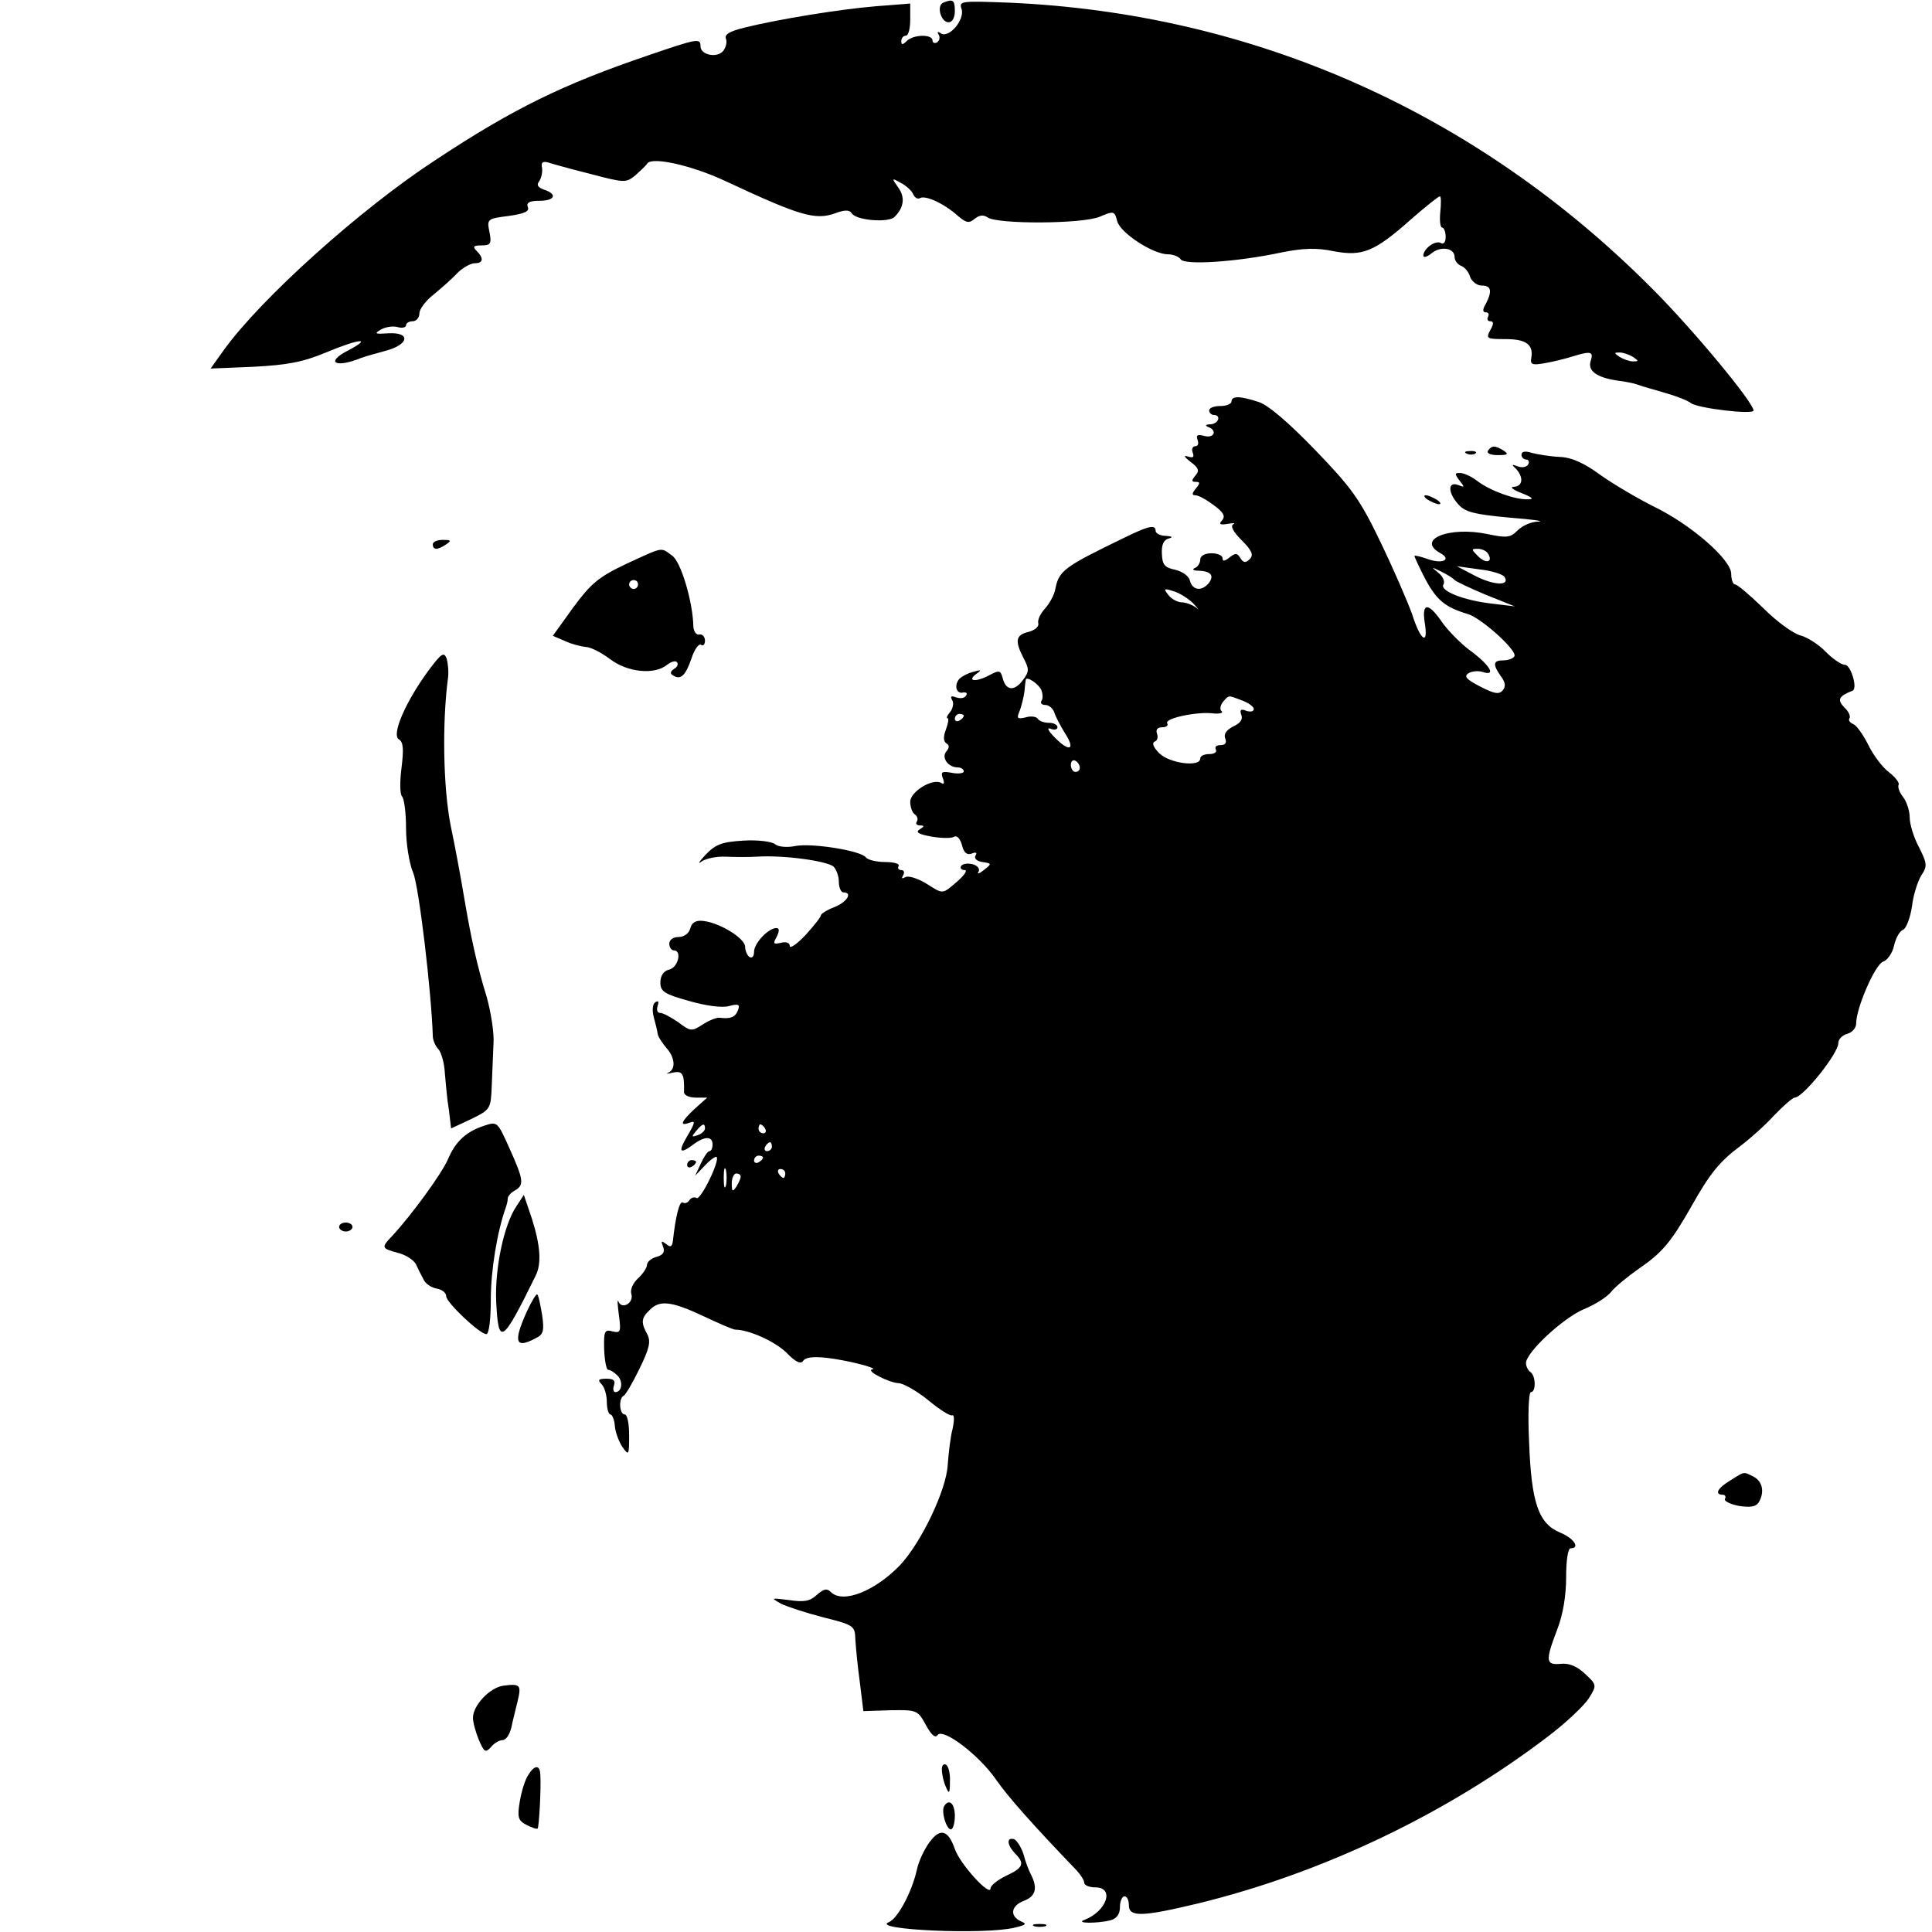 <?xml version="1.0" standalone="no"?>
<!DOCTYPE svg PUBLIC "-//W3C//DTD SVG 20010904//EN"
 "http://www.w3.org/TR/2001/REC-SVG-20010904/DTD/svg10.dtd">
<svg version="1.0" xmlns="http://www.w3.org/2000/svg"
 width="433pt" height="433pt" viewBox="0 0 433 433"
 preserveAspectRatio="xMidYMid meet">

<g transform="translate(0,433) scale(0.1,-0.1)"
fill="#000000" stroke="none">
<path d="M2114 4324 c-16 -7 -5 -44 12 -44 8 0 14 10 14 25 0 25 -4 28 -26 19z"/>
<path d="M2155 4310 c8 -24 -28 -66 -46 -55 -7 5 -10 4 -5 -3 3 -6 2 -13 -4
-17 -5 -3 -10 -1 -10 4 0 15 -43 14 -58 -1 -9 -9 -12 -9 -12 0 0 7 5 12 10 12
6 0 10 16 10 36 l0 36 -77 -6 c-83 -7 -218 -29 -295 -48 -32 -8 -45 -15 -41
-25 3 -7 0 -19 -6 -27 -14 -17 -51 -9 -51 10 0 19 -6 18 -117 -20 -191 -65
-302 -119 -476 -234 -169 -110 -392 -311 -475 -426 l-30 -42 96 4 c76 4 110
10 165 33 72 30 103 33 48 4 -53 -27 -30 -41 29 -17 8 3 33 10 55 16 52 14 56
42 5 39 -29 -2 -32 -1 -17 8 10 6 27 9 38 6 10 -3 19 -1 19 4 0 5 7 9 15 9 8
0 15 8 15 18 0 9 14 28 32 42 17 14 41 35 53 48 12 12 30 22 39 22 19 0 21 11
4 28 -9 9 -7 12 11 12 21 0 23 4 18 30 -6 29 -5 30 43 36 35 5 47 10 43 20 -4
10 4 14 26 14 35 0 41 15 10 25 -13 5 -17 10 -11 18 5 7 8 20 7 30 -3 13 1 16
13 13 9 -3 52 -15 96 -26 76 -20 79 -20 100 -3 11 10 24 22 27 27 12 15 100
-5 173 -39 169 -79 203 -89 248 -73 21 8 32 8 37 0 9 -16 83 -22 96 -8 21 21
24 44 8 66 -15 21 -15 22 6 10 12 -6 25 -18 28 -26 3 -7 10 -11 15 -8 12 7 54
-12 85 -40 19 -16 25 -17 38 -6 10 8 19 9 28 3 21 -16 212 -15 251 1 33 14 34
13 40 -10 7 -26 80 -74 114 -74 11 0 24 -5 28 -11 8 -14 127 -6 225 15 50 10
79 11 118 3 64 -12 91 -2 174 72 32 28 61 51 64 51 3 0 3 -16 1 -35 -2 -19 0
-35 4 -35 4 0 8 -9 8 -21 0 -11 -4 -17 -10 -14 -12 8 -40 -12 -40 -28 0 -5 8
-3 18 5 20 17 52 13 52 -8 0 -8 7 -17 15 -20 8 -3 17 -14 20 -25 4 -10 15 -19
26 -19 21 0 24 -12 9 -41 -8 -13 -7 -19 0 -19 6 0 8 -4 5 -10 -3 -5 -1 -10 5
-10 8 0 8 -6 0 -20 -10 -19 -8 -20 34 -20 46 0 63 -12 58 -42 -3 -15 2 -17 30
-12 18 3 46 10 62 15 42 13 48 11 41 -10 -7 -22 13 -37 60 -44 17 -2 37 -6 45
-9 8 -3 35 -11 60 -18 25 -7 51 -17 59 -23 14 -12 141 -27 141 -17 0 18 -136
182 -227 273 -392 394 -892 617 -1441 641 -108 4 -113 4 -107 -14z m1505 -780
c13 -9 13 -10 0 -10 -8 0 -22 5 -30 10 -13 9 -13 10 0 10 8 0 22 -5 30 -10z"/>
<path d="M2760 3430 c0 -5 -11 -10 -25 -10 -14 0 -25 -4 -25 -10 0 -5 5 -10
10 -10 18 0 11 -20 -7 -21 -11 0 -13 -3 -5 -6 21 -8 13 -26 -9 -20 -15 4 -19
2 -15 -9 3 -8 1 -14 -5 -14 -6 0 -9 -7 -6 -14 4 -11 1 -13 -11 -9 -10 3 -8 -1
6 -12 18 -13 21 -20 11 -31 -9 -11 -9 -14 1 -14 10 0 10 -3 0 -15 -9 -11 -9
-15 -1 -15 7 0 25 -10 41 -22 22 -16 27 -25 19 -34 -8 -9 -5 -11 13 -8 13 2
18 2 12 -1 -7 -4 0 -17 19 -36 23 -23 27 -33 18 -42 -9 -9 -14 -9 -21 2 -7 12
-11 12 -24 2 -11 -9 -16 -10 -16 -2 0 6 -11 11 -25 11 -15 0 -25 -6 -25 -14 0
-8 -6 -17 -12 -19 -7 -3 -4 -6 8 -6 28 -1 36 -11 23 -28 -16 -19 -36 -16 -42
5 -2 11 -17 21 -33 25 -24 5 -29 11 -30 36 -1 20 4 31 15 34 11 3 8 5 -6 6
-13 0 -23 6 -23 11 0 15 -15 12 -72 -16 -134 -65 -145 -73 -153 -115 -2 -12
-13 -32 -23 -43 -11 -12 -17 -26 -15 -33 2 -7 -7 -15 -21 -19 -30 -7 -32 -20
-12 -59 13 -25 13 -30 -2 -50 -19 -25 -38 -23 -45 6 -5 17 -7 18 -33 4 -30
-15 -48 -11 -24 6 11 8 8 8 -10 3 -14 -4 -28 -12 -32 -18 -10 -15 -3 -32 11
-28 7 1 10 -2 6 -7 -3 -6 -13 -7 -22 -4 -11 4 -14 3 -9 -6 4 -6 2 -18 -4 -26
-7 -8 -10 -15 -6 -15 3 0 1 -11 -4 -25 -6 -16 -6 -26 1 -31 7 -4 7 -10 0 -18
-12 -14 4 -36 26 -36 7 0 13 -4 13 -9 0 -4 -12 -6 -27 -3 -22 4 -25 2 -20 -12
4 -10 3 -15 -3 -11 -19 12 -70 -19 -70 -42 0 -12 5 -25 10 -28 6 -4 8 -11 5
-16 -4 -5 0 -9 7 -9 10 0 10 -2 -1 -9 -10 -6 -2 -11 27 -16 23 -4 46 -4 51 0
6 3 13 -5 17 -19 4 -17 11 -23 22 -19 9 4 13 2 8 -5 -3 -6 3 -12 16 -14 21 -3
21 -4 3 -18 -10 -8 -16 -10 -12 -4 4 7 -2 14 -13 17 -11 3 -23 1 -26 -4 -3 -5
1 -9 8 -9 7 0 0 -11 -16 -25 -35 -30 -31 -30 -72 -4 -19 11 -39 17 -45 13 -8
-4 -9 -3 -5 4 4 7 2 12 -4 12 -6 0 -9 4 -6 9 3 5 -10 9 -30 9 -20 0 -39 5 -43
10 -9 15 -120 33 -158 26 -19 -4 -39 -2 -46 4 -7 6 -39 10 -71 8 -48 -3 -62
-8 -85 -32 -14 -15 -18 -22 -9 -15 10 7 34 12 55 11 21 -1 52 -1 68 0 59 4
156 -9 173 -22 6 -6 12 -21 12 -34 0 -13 5 -24 10 -24 22 0 8 -22 -20 -33 -16
-6 -30 -15 -30 -18 0 -4 -16 -24 -35 -45 -19 -20 -35 -31 -35 -24 0 7 -8 10
-20 7 -17 -4 -18 -2 -9 14 6 13 6 19 -1 19 -18 0 -50 -34 -50 -53 0 -10 -4
-15 -10 -12 -5 3 -10 14 -10 23 0 19 -57 54 -94 58 -17 2 -26 -4 -29 -17 -3
-11 -14 -19 -26 -19 -12 0 -21 -6 -21 -15 0 -8 5 -15 10 -15 19 0 10 -38 -10
-43 -13 -3 -20 -14 -20 -29 0 -20 9 -26 63 -41 38 -11 74 -16 90 -12 22 6 26
4 21 -9 -6 -16 -17 -20 -41 -17 -7 1 -24 -6 -38 -15 -25 -16 -27 -16 -55 5
-16 11 -34 21 -41 21 -6 0 -8 7 -5 16 3 9 2 12 -5 8 -6 -3 -8 -17 -4 -33 4
-14 8 -31 9 -38 1 -7 10 -20 19 -31 20 -22 22 -48 5 -56 -7 -3 -3 -3 10 0 22
5 26 -3 25 -43 -1 -7 11 -13 26 -13 l26 0 -28 -25 c-31 -29 -35 -40 -11 -31
13 5 12 0 -5 -29 -22 -37 -18 -43 13 -20 25 19 43 19 43 0 0 -8 -3 -15 -7 -15
-4 0 -12 -12 -19 -27 l-13 -28 22 23 c12 13 24 21 26 19 8 -8 -36 -98 -45 -92
-5 3 -12 1 -16 -5 -4 -6 -10 -8 -15 -5 -7 4 -16 -31 -22 -87 -2 -13 -6 -14
-15 -6 -11 8 -12 7 -7 -6 5 -12 0 -19 -15 -23 -11 -3 -21 -11 -21 -18 0 -6 -9
-20 -20 -30 -12 -11 -18 -26 -15 -35 6 -20 -21 -36 -29 -17 -3 7 -2 -7 1 -30
5 -38 4 -41 -14 -37 -18 5 -20 1 -19 -40 1 -25 5 -46 9 -46 5 0 14 -6 21 -13
13 -13 10 -37 -5 -37 -4 0 -6 7 -3 15 4 11 -1 15 -17 15 -18 0 -20 -3 -11 -12
7 -7 12 -25 12 -40 0 -15 4 -28 8 -28 4 0 9 -12 10 -26 1 -14 9 -35 17 -47 14
-20 15 -19 15 26 0 26 -4 47 -10 47 -12 0 -14 37 -2 42 4 2 20 29 35 60 22 45
26 61 18 77 -15 27 -14 37 5 55 22 23 49 20 121 -14 34 -16 66 -30 71 -30 30
0 88 -26 114 -51 21 -22 33 -27 38 -19 5 8 23 10 51 7 47 -5 120 -24 104 -26
-16 -3 38 -30 59 -31 10 0 40 -17 65 -37 25 -21 50 -37 55 -35 5 2 5 -11 1
-30 -5 -18 -9 -55 -11 -81 -3 -57 -60 -175 -107 -225 -56 -58 -128 -87 -155
-60 -9 9 -16 7 -32 -7 -15 -14 -29 -16 -62 -11 -40 5 -41 5 -18 -8 14 -7 57
-21 96 -31 68 -17 70 -19 71 -49 1 -17 5 -60 10 -96 l8 -65 61 2 c59 1 61 0
79 -33 12 -22 21 -30 26 -23 11 18 93 -44 131 -99 27 -39 83 -102 181 -204 9
-10 17 -22 17 -28 0 -5 11 -10 25 -10 44 0 25 -54 -25 -73 -21 -8 29 -8 58 -1
15 4 22 14 22 30 0 13 5 24 10 24 6 0 10 -9 10 -20 0 -27 30 -26 155 4 279 68
557 201 784 374 41 31 82 70 92 86 18 29 18 30 -9 55 -18 17 -36 24 -54 22
-34 -3 -35 6 -8 77 13 33 20 76 20 117 0 37 4 65 10 65 22 0 8 22 -23 35 -49
20 -65 67 -70 203 -3 61 -1 112 4 112 12 0 11 37 -1 45 -5 3 -10 13 -10 20 0
24 83 101 130 121 25 10 53 28 62 40 9 11 36 33 60 50 53 36 73 60 118 139 42
75 64 102 111 137 20 15 54 45 75 68 21 22 42 40 46 40 19 0 98 99 98 122 0 9
9 18 20 21 11 3 20 13 20 23 0 35 43 134 61 139 9 3 21 20 24 36 4 17 13 33
20 35 7 3 16 26 20 52 3 26 13 57 21 70 14 21 13 27 -5 63 -12 22 -21 52 -21
67 0 15 -7 36 -15 46 -8 10 -12 22 -10 27 3 4 -7 17 -21 28 -15 11 -36 39 -47
62 -11 22 -26 43 -33 46 -8 3 -12 9 -9 13 3 5 -2 16 -12 25 -16 17 -12 25 19
37 12 5 -4 58 -17 58 -8 0 -27 13 -43 29 -16 17 -42 33 -57 37 -16 4 -53 31
-83 61 -30 29 -58 53 -63 53 -5 0 -9 11 -9 24 0 32 -91 111 -174 151 -34 17
-87 48 -117 69 -38 28 -66 41 -94 42 -22 1 -50 6 -62 9 -15 5 -23 3 -23 -4 0
-6 5 -11 11 -11 5 0 7 -5 4 -11 -4 -6 -14 -8 -24 -4 -13 5 -14 4 -3 -6 17 -19
15 -39 -5 -40 -10 0 -2 -7 17 -14 25 -10 29 -14 14 -14 -29 -1 -84 19 -113 41
-13 10 -30 18 -39 18 -12 0 -12 -2 -1 -17 12 -15 12 -16 -3 -10 -24 9 -23 -18
1 -44 15 -17 38 -22 113 -29 51 -4 81 -8 66 -9 -16 0 -36 -9 -47 -20 -16 -16
-24 -17 -67 -8 -86 18 -160 -12 -107 -42 28 -15 6 -26 -27 -14 -17 6 -30 9
-30 7 0 -2 11 -26 25 -53 25 -46 44 -62 94 -77 30 -8 113 -83 105 -95 -3 -5
-14 -9 -25 -9 -23 0 -24 -9 -5 -36 10 -13 11 -23 4 -31 -8 -10 -19 -8 -50 8
-31 16 -38 23 -27 30 8 5 22 6 32 3 30 -10 18 13 -24 45 -23 16 -52 46 -66 65
-31 46 -47 47 -40 1 9 -53 -9 -42 -28 18 -10 28 -42 102 -71 162 -46 96 -65
122 -146 206 -59 61 -105 101 -127 108 -42 14 -61 14 -61 1z m575 -341 c12
-19 -5 -23 -22 -6 -16 16 -16 17 -1 17 9 0 20 -5 23 -11z m-75 -59 c3 -3 34
-18 70 -33 l65 -26 -50 6 c-64 7 -119 29 -110 43 4 6 -1 18 -11 26 -17 14 -17
14 6 3 14 -7 27 -15 30 -19z m112 7 c13 -21 -25 -19 -67 3 l-40 21 50 -7 c28
-3 53 -11 57 -17z m-697 -60 c11 -12 13 -16 6 -9 -8 6 -23 12 -32 12 -9 0 -23
7 -30 16 -12 15 -11 16 11 9 14 -4 34 -17 45 -28z m-341 -194 c3 -8 4 -19 0
-24 -3 -5 1 -9 9 -9 8 0 17 -8 20 -17 3 -10 14 -30 23 -45 25 -38 12 -45 -21
-12 -15 15 -20 24 -11 21 9 -4 16 -2 16 3 0 6 -9 10 -19 10 -11 0 -22 4 -25 9
-3 5 -16 7 -28 3 -18 -4 -20 -2 -13 14 4 10 9 30 11 44 1 14 3 26 3 27 3 8 30
-11 35 -24z m450 -23 c14 -5 26 -14 26 -19 0 -6 -8 -7 -17 -4 -12 5 -15 2 -11
-9 4 -10 -2 -19 -18 -26 -15 -8 -22 -17 -18 -27 4 -10 0 -15 -11 -15 -9 0 -13
-4 -10 -10 3 -5 -3 -10 -14 -10 -12 0 -21 -4 -21 -10 0 -20 -69 -11 -92 12
-13 13 -17 23 -10 26 6 2 8 10 5 18 -3 9 1 14 12 14 9 0 14 4 11 9 -7 11 68
27 104 22 14 -1 22 1 18 5 -5 4 -3 13 3 21 14 16 11 15 43 3z m-624 -34 c0 -3
-4 -8 -10 -11 -5 -3 -10 -1 -10 4 0 6 5 11 10 11 6 0 10 -2 10 -4z m260 -117
c0 -5 -4 -9 -10 -9 -5 0 -10 7 -10 16 0 8 5 12 10 9 6 -3 10 -10 10 -16z
m-840 -808 c0 -5 -7 -12 -16 -15 -14 -5 -15 -4 -4 9 14 17 20 19 20 6z m135
-1 c3 -5 1 -10 -4 -10 -6 0 -11 5 -11 10 0 6 2 10 4 10 3 0 8 -4 11 -10z m15
-40 c0 -5 -5 -10 -11 -10 -5 0 -7 5 -4 10 3 6 8 10 11 10 2 0 4 -4 4 -10z
m-20 -24 c0 -3 -4 -8 -10 -11 -5 -3 -10 -1 -10 4 0 6 5 11 10 11 6 0 10 -2 10
-4z m-83 -63 c-3 -10 -5 -2 -5 17 0 19 2 27 5 18 2 -10 2 -26 0 -35z m133 27
c0 -5 -2 -10 -4 -10 -3 0 -8 5 -11 10 -3 6 -1 10 4 10 6 0 11 -4 11 -10z
m-100 -7 c0 -5 -5 -15 -10 -23 -8 -12 -10 -11 -10 8 0 12 5 22 10 22 6 0 10
-3 10 -7z"/>
<path d="M3335 3320 c-4 -6 6 -10 22 -10 22 0 25 2 13 10 -19 12 -27 12 -35 0z"/>
<path d="M3288 3313 c7 -3 16 -2 19 1 4 3 -2 6 -13 5 -11 0 -14 -3 -6 -6z"/>
<path d="M3200 3210 c8 -5 20 -10 25 -10 6 0 3 5 -5 10 -8 5 -19 10 -25 10 -5
0 -3 -5 5 -10z"/>
<path d="M970 3110 c0 -13 11 -13 30 0 12 8 11 10 -7 10 -13 0 -23 -4 -23 -10z"/>
<path d="M1403 3066 c-61 -29 -78 -43 -118 -97 l-46 -64 28 -12 c15 -7 36 -12
46 -13 10 0 34 -12 54 -27 39 -30 100 -36 128 -13 9 7 19 10 22 6 4 -4 1 -11
-6 -15 -9 -6 -10 -11 -2 -15 17 -11 28 1 41 39 6 19 16 33 21 30 5 -4 9 1 9 9
0 9 -6 15 -12 14 -7 -2 -13 6 -14 17 -1 56 -28 147 -48 160 -26 19 -18 20
-103 -19z m27 -46 c0 -5 -4 -10 -10 -10 -5 0 -10 5 -10 10 0 6 5 10 10 10 6 0
10 -4 10 -10z"/>
<path d="M958 2824 c-50 -69 -81 -141 -64 -151 10 -6 11 -22 6 -63 -4 -30 -4
-59 1 -65 5 -5 9 -37 9 -71 0 -34 7 -79 16 -100 13 -31 41 -268 44 -366 0 -9
6 -23 13 -30 6 -7 13 -31 14 -53 2 -22 5 -59 9 -82 l5 -42 45 21 c43 21 44 23
46 72 1 28 3 71 4 96 2 25 -6 72 -15 105 -22 71 -36 136 -51 225 -6 36 -19
108 -30 160 -17 87 -19 231 -6 330 2 14 0 34 -3 44 -6 16 -12 12 -43 -30z"/>
<path d="M1085 1807 c-40 -13 -64 -35 -81 -75 -13 -31 -82 -126 -126 -173 -24
-25 -23 -27 14 -37 17 -4 35 -16 40 -25 4 -9 12 -25 17 -34 4 -10 18 -19 30
-21 11 -2 21 -9 21 -17 0 -14 75 -85 90 -85 6 0 10 33 10 78 0 64 14 151 34
207 2 6 4 14 4 19 0 5 7 13 16 18 21 12 20 23 -12 94 -27 60 -27 61 -57 51z"/>
<path d="M1540 1719 c0 -5 5 -7 10 -4 6 3 10 8 10 11 0 2 -4 4 -10 4 -5 0 -10
-5 -10 -11z"/>
<path d="M1157 1626 c-28 -42 -48 -139 -45 -212 5 -102 13 -97 89 58 13 27 10
67 -9 127 l-18 53 -17 -26z"/>
<path d="M760 1580 c0 -5 7 -10 15 -10 8 0 15 5 15 10 0 6 -7 10 -15 10 -8 0
-15 -4 -15 -10z"/>
<path d="M1180 1389 c-30 -67 -25 -83 21 -58 17 8 19 17 14 52 -4 23 -8 44
-11 46 -2 2 -13 -16 -24 -40z"/>
<path d="M3878 1012 c-29 -17 -36 -32 -17 -32 5 0 8 -4 5 -9 -3 -5 11 -12 31
-16 25 -4 38 -2 44 7 14 22 10 47 -10 58 -24 12 -20 13 -53 -8z"/>
<path d="M1128 552 c-30 -4 -68 -44 -68 -72 0 -10 6 -32 13 -49 12 -28 15 -30
27 -17 7 9 19 16 26 16 8 0 16 12 20 28 3 15 10 42 14 59 9 37 6 40 -32 35z"/>
<path d="M2111 363 c0 -10 4 -27 9 -38 7 -17 9 -15 9 12 1 17 -3 35 -9 38 -5
3 -10 -2 -9 -12z"/>
<path d="M1184 352 c-7 -10 -15 -36 -19 -59 -6 -36 -4 -43 15 -53 12 -6 23
-10 25 -8 3 3 8 89 6 121 -1 22 -13 22 -27 -1z"/>
<path d="M2116 282 c-7 -12 5 -52 15 -52 5 0 9 14 9 30 0 28 -13 40 -24 22z"/>
<path d="M2083 201 c-11 -15 -24 -42 -28 -61 -11 -50 -43 -110 -63 -118 -43
-17 216 -29 283 -12 25 6 27 8 13 14 -26 12 -22 35 7 46 26 10 31 28 16 58 -5
9 -13 30 -17 46 -5 16 -15 31 -21 34 -18 5 -16 -13 2 -32 22 -22 19 -32 -20
-50 -19 -9 -35 -22 -35 -28 0 -21 -69 55 -80 88 -15 43 -33 48 -57 15z"/>
<path d="M2318 13 c6 -2 18 -2 25 0 6 3 1 5 -13 5 -14 0 -19 -2 -12 -5z"/>
</g>
</svg>
